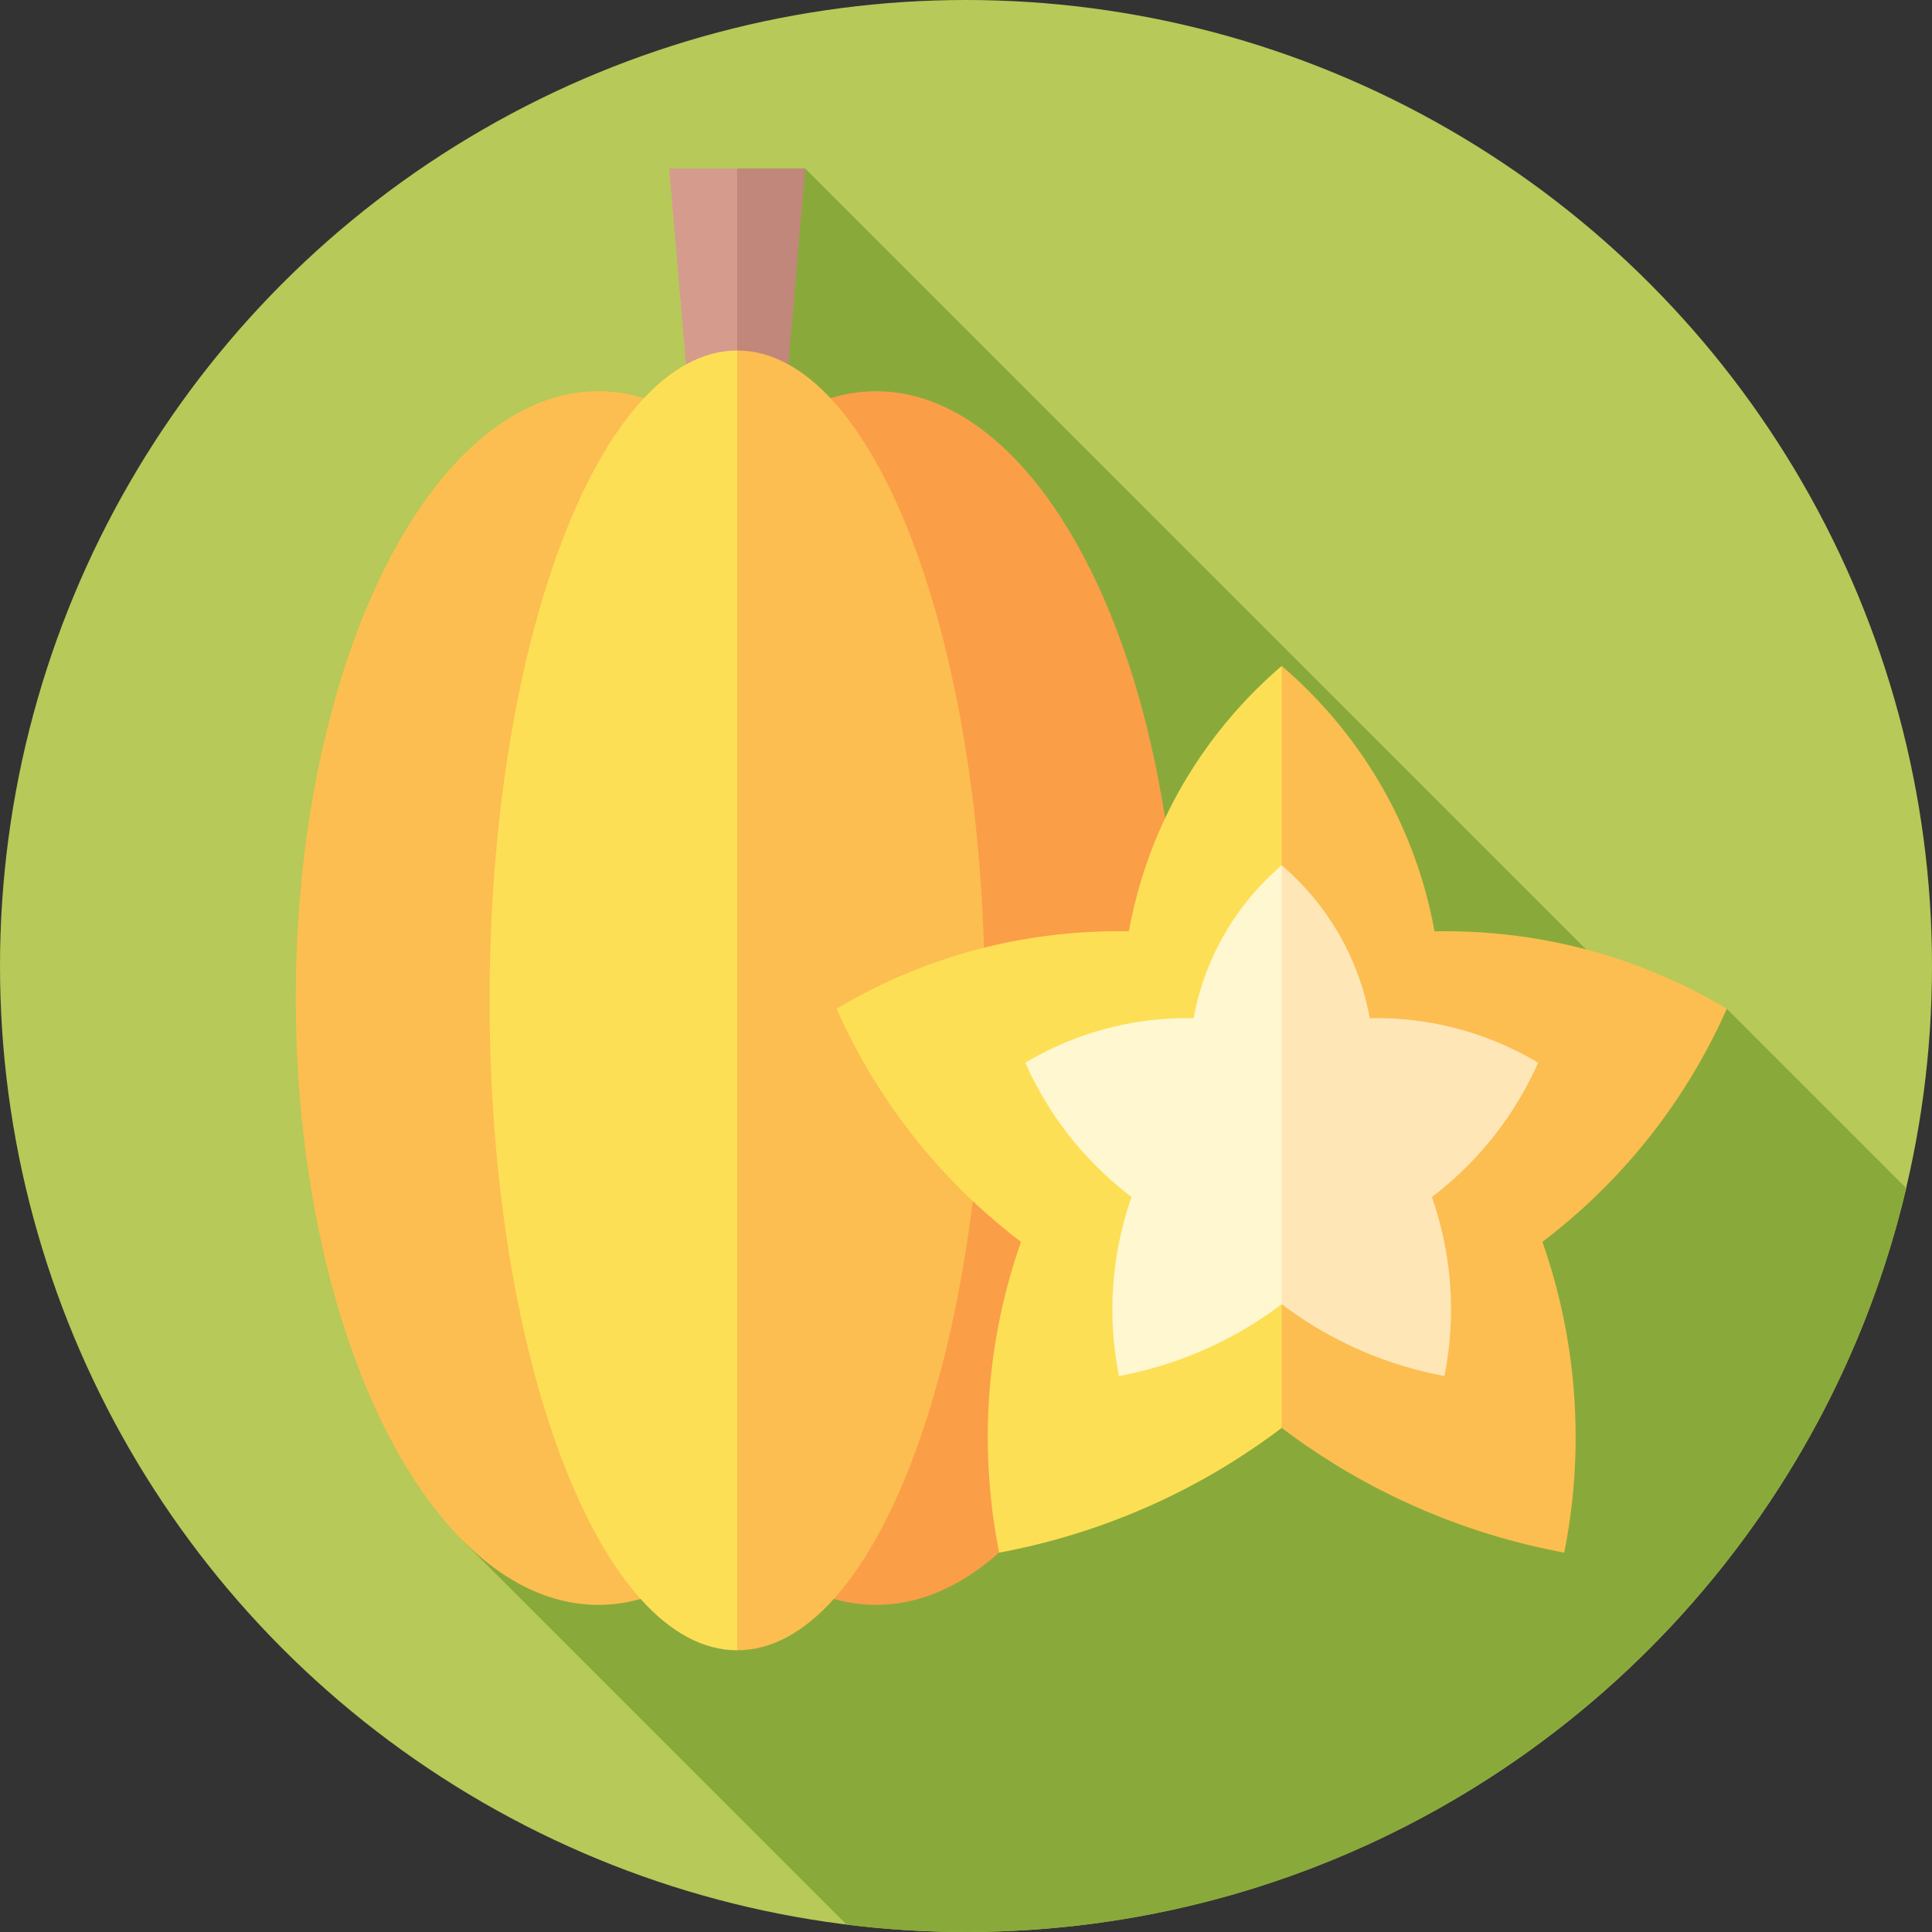 <svg id="Capa_1" enable-background="new 0 0 512 512" height="512" viewBox="0 0 512 512" width="512" xmlns="http://www.w3.org/2000/svg"><rect x="0" y="0" width="512" height="512" fill="#333333" stroke="none"/><g><circle cx="256" cy="256" fill="#b7c958" r="256"/><path d="m457.626 267.328-10.786 10.786-233.454-233.454-25.959 25.959 18.724 18.724-79.958 79.958 117.92 117.919-121.288 121.288 101.547 101.547c10.365 1.277 20.918 1.945 31.628 1.945 121.119 0 222.582-84.117 249.183-197.115z" fill="#89aa3b"/><g><path d="m177.349 44.66 5.148 60.064h12.871l6.436-29.749-6.436-30.315z" fill="#d59b8d"/><path d="m213.388 44.66-5.149 60.064h-12.871v-60.064z" fill="#c1877a"/><ellipse cx="158.546" cy="264.498" fill="#fcbe50" rx="80.172" ry="160.814"/><ellipse cx="232.19" cy="264.498" fill="#fb9e48" rx="80.172" ry="160.814"/><path d="m195.368 92.891c-36.24 0-65.618 77.108-65.618 172.225s29.378 172.225 65.618 172.225l7.09-172.225z" fill="#fddf55"/><path d="m260.987 265.116c0-95.117-29.378-172.224-65.618-172.225v344.449c36.239 0 65.618-77.107 65.618-172.224z" fill="#fcbe50"/></g><g><path d="m339.664 176.473c-8.584 7.371-21.382 20.366-30.762 40.073-5.417 11.38-8.228 21.922-9.746 30.264-12.337-.228-29.975.969-49.755 7.694-11.086 3.769-20.338 8.423-27.699 12.823 4.377 9.876 11.264 22.69 22.056 35.906 9.353 11.453 18.927 19.889 26.807 25.873-3.394 9.695-6.912 22.793-8.245 38.565-1.509 17.862.31 32.955 2.469 43.793 11.652-2.165 26.688-6.156 43.087-13.849 13.064-6.129 23.643-13.036 31.788-19.2l16.428-81.433z" fill="#fddf55"/><path d="m339.664 176.473c8.584 7.371 21.382 20.366 30.762 40.073 5.417 11.38 8.228 21.922 9.746 30.264 12.337-.228 29.975.969 49.755 7.694 11.086 3.769 20.338 8.423 27.699 12.823-4.377 9.876-11.264 22.69-22.056 35.906-9.353 11.453-18.927 19.889-26.807 25.873 3.394 9.695 6.912 22.793 8.245 38.565 1.509 17.862-.31 32.955-2.469 43.793-11.652-2.165-26.688-6.156-43.087-13.849-13.064-6.129-23.643-13.036-31.788-19.2z" fill="#fcbe50"/><path d="m339.664 229.298c-4.945 4.246-12.317 11.732-17.721 23.084-3.12 6.556-4.74 12.628-5.614 17.433-7.107-.131-17.267.558-28.662 4.432-6.386 2.171-11.716 4.852-15.956 7.387 2.522 5.689 6.489 13.071 12.706 20.684 5.388 6.598 10.903 11.457 15.442 14.904-1.955 5.585-3.982 13.13-4.749 22.215-.869 10.289.179 18.984 1.422 25.227 6.712-1.247 15.374-3.546 24.82-7.978 7.526-3.531 13.62-7.509 18.312-11.06l13.304-48.646z" fill="#fef7cf"/><path d="m339.664 229.298c4.945 4.246 12.317 11.732 17.721 23.084 3.12 6.556 4.74 12.628 5.614 17.433 7.107-.131 17.267.558 28.662 4.432 6.386 2.171 11.716 4.852 15.956 7.387-2.522 5.689-6.489 13.071-12.706 20.684-5.388 6.598-10.903 11.457-15.442 14.904 1.955 5.585 3.982 13.13 4.749 22.215.869 10.289-.179 18.984-1.422 25.227-6.712-1.247-15.374-3.546-24.82-7.978-7.526-3.531-13.62-7.509-18.312-11.06z" fill="#fee6b7"/></g></g></svg>